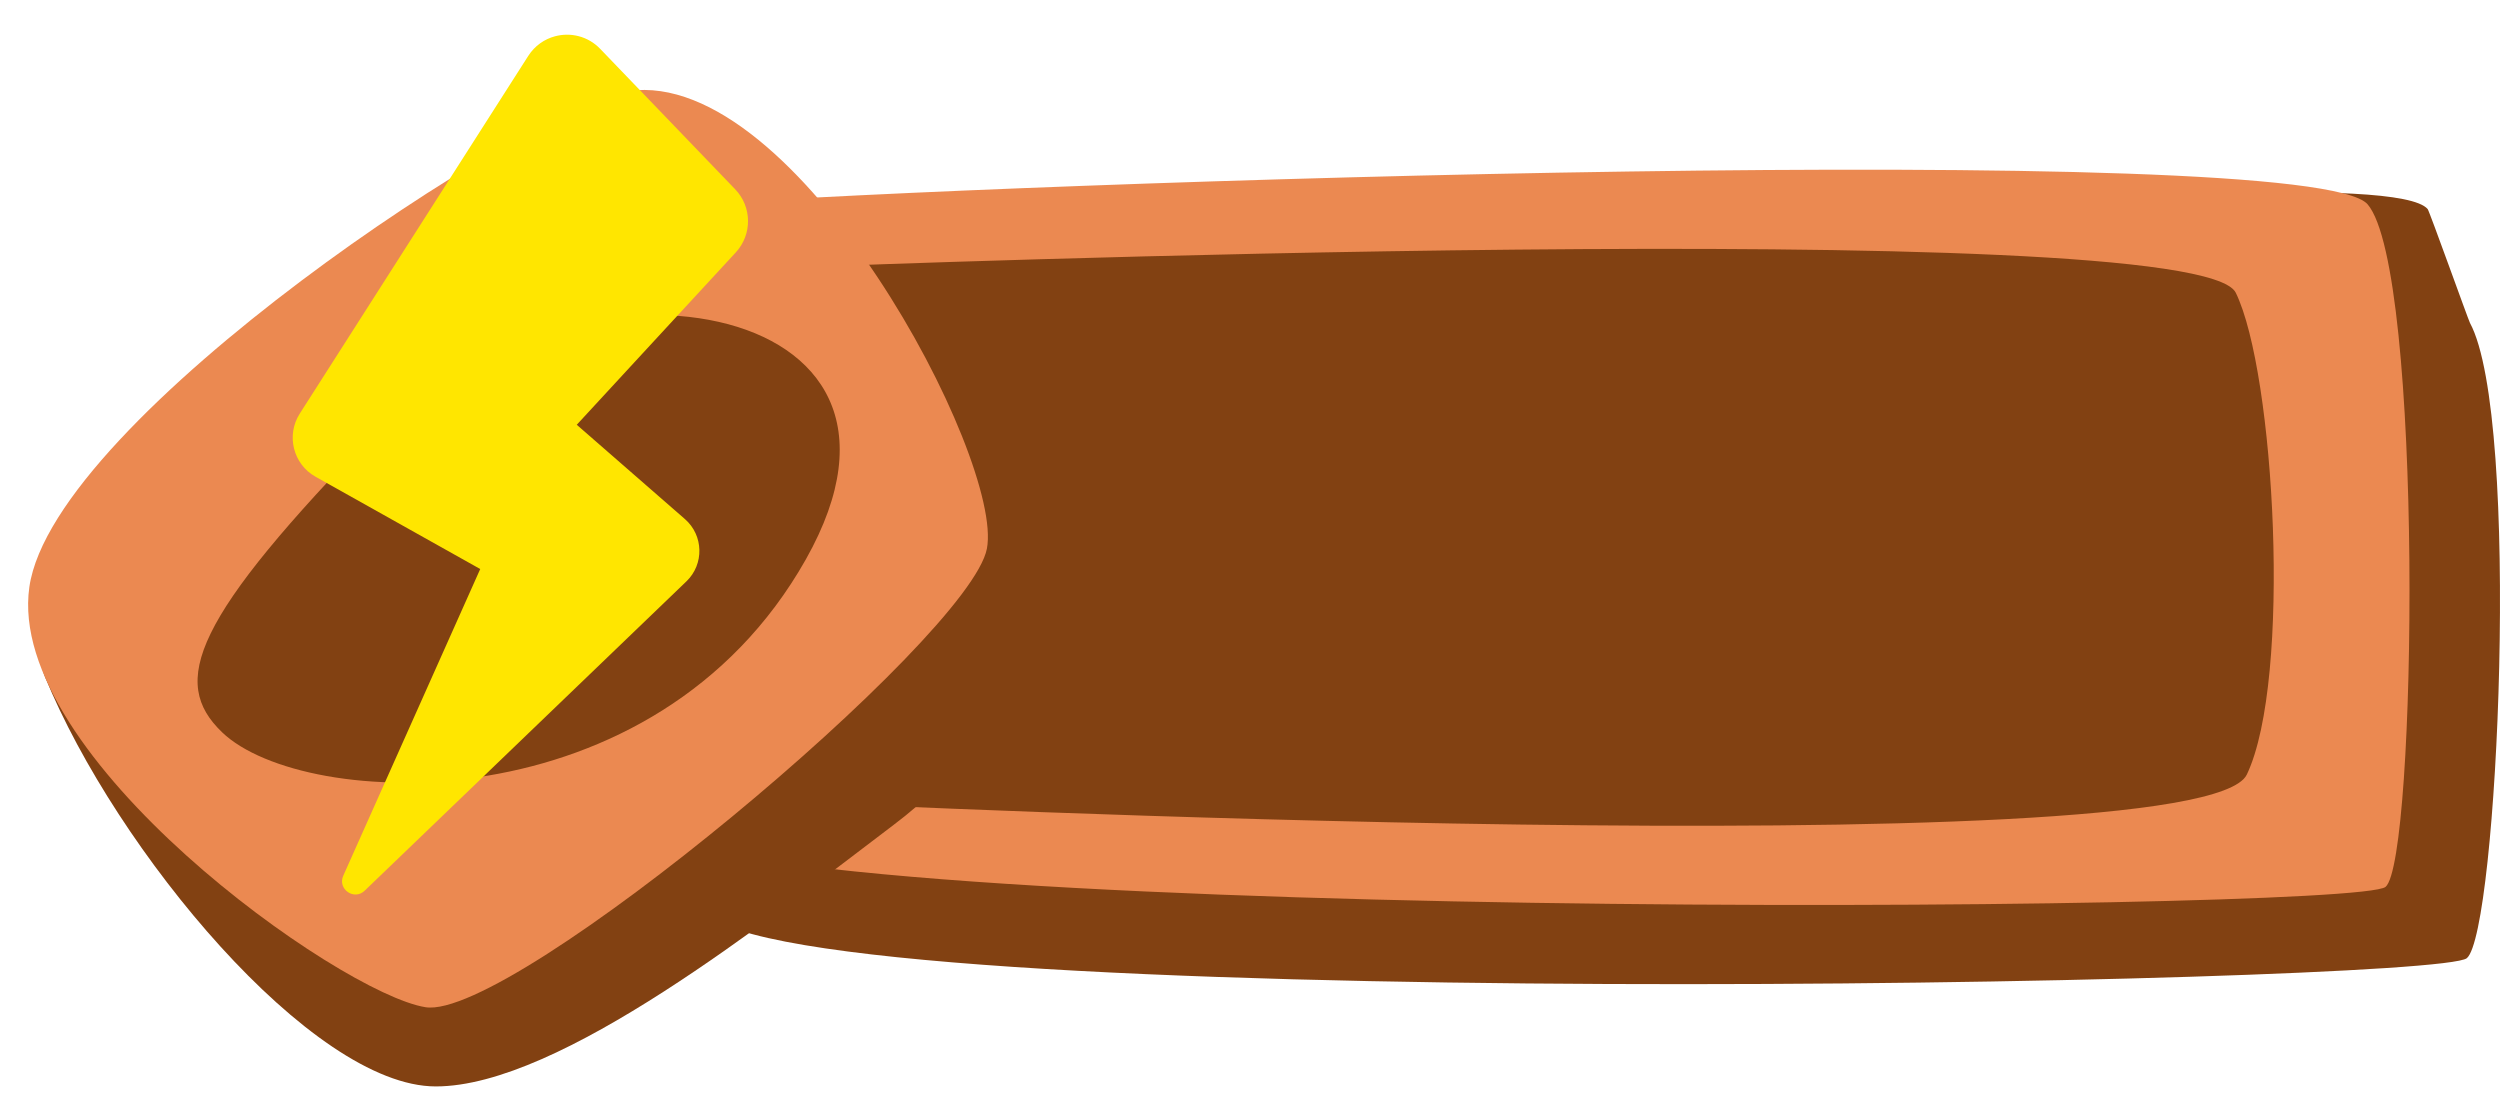 <svg width="121" height="53" viewBox="0 0 121 53" fill="none" xmlns="http://www.w3.org/2000/svg">
<path d="M37.431 15.251C52.362 14.176 114.743 6.913 117.499 10.118C117.585 10.219 119.465 15.477 119.545 15.626C122.03 20.237 120.889 45.133 119.394 46.376C117.851 47.661 38.349 49.162 34.135 44.16C29.92 39.158 37.431 15.251 37.431 15.251Z" fill="#824112"/>
<path d="M34.014 9.89C48.71 8.826 111.88 6.718 114.593 9.89C117.305 13.062 116.979 41.654 115.461 42.925C113.942 44.195 34.986 44.751 30.838 39.801C26.689 34.851 34.014 9.89 34.014 9.89Z" fill="#EB8951"/>
<path d="M108.748 37.485C106.56 42.093 39.968 38.876 39.968 38.876V12.889C39.968 12.889 106.323 10.31 108.211 14.168C110.098 18.026 110.936 32.878 108.748 37.485Z" fill="#824112"/>
<path d="M47.766 26.557C48.266 31.411 49.433 35.246 43.265 39.914C37.097 44.581 27.094 52.583 21.093 52.583C15.091 52.583 5.616 41.142 2.185 32.776C-1.246 24.41 47.766 26.557 47.766 26.557Z" fill="#824112"/>
<path d="M30.428 4.405C25.643 5.089 2.589 20.242 1.421 28.411C0.254 36.58 16.425 48.082 20.593 48.749C24.761 49.416 46.933 30.891 47.766 26.556C48.599 22.222 38.597 3.238 30.428 4.405Z" fill="#EB8951"/>
<path d="M10.754 35.447C14.703 39.232 31.689 40.035 39.002 27.076C46.314 14.116 27.347 11.488 18.321 20.743C9.294 29.998 8.214 33.012 10.754 35.447Z" fill="#824112"/>
<path d="M25.567 2.707L14.508 20.02C13.838 21.069 14.188 22.467 15.274 23.075L23.243 27.541L16.615 42.383C16.325 43.029 17.138 43.601 17.649 43.11L33.223 28.138C34.088 27.307 34.055 25.912 33.15 25.123L27.915 20.559L35.615 12.213C36.413 11.347 36.399 10.01 35.583 9.162L29.048 2.363C28.456 1.747 27.612 1.555 26.863 1.756C26.351 1.893 25.882 2.214 25.567 2.707Z" fill="#FFE600"/>
</svg>
